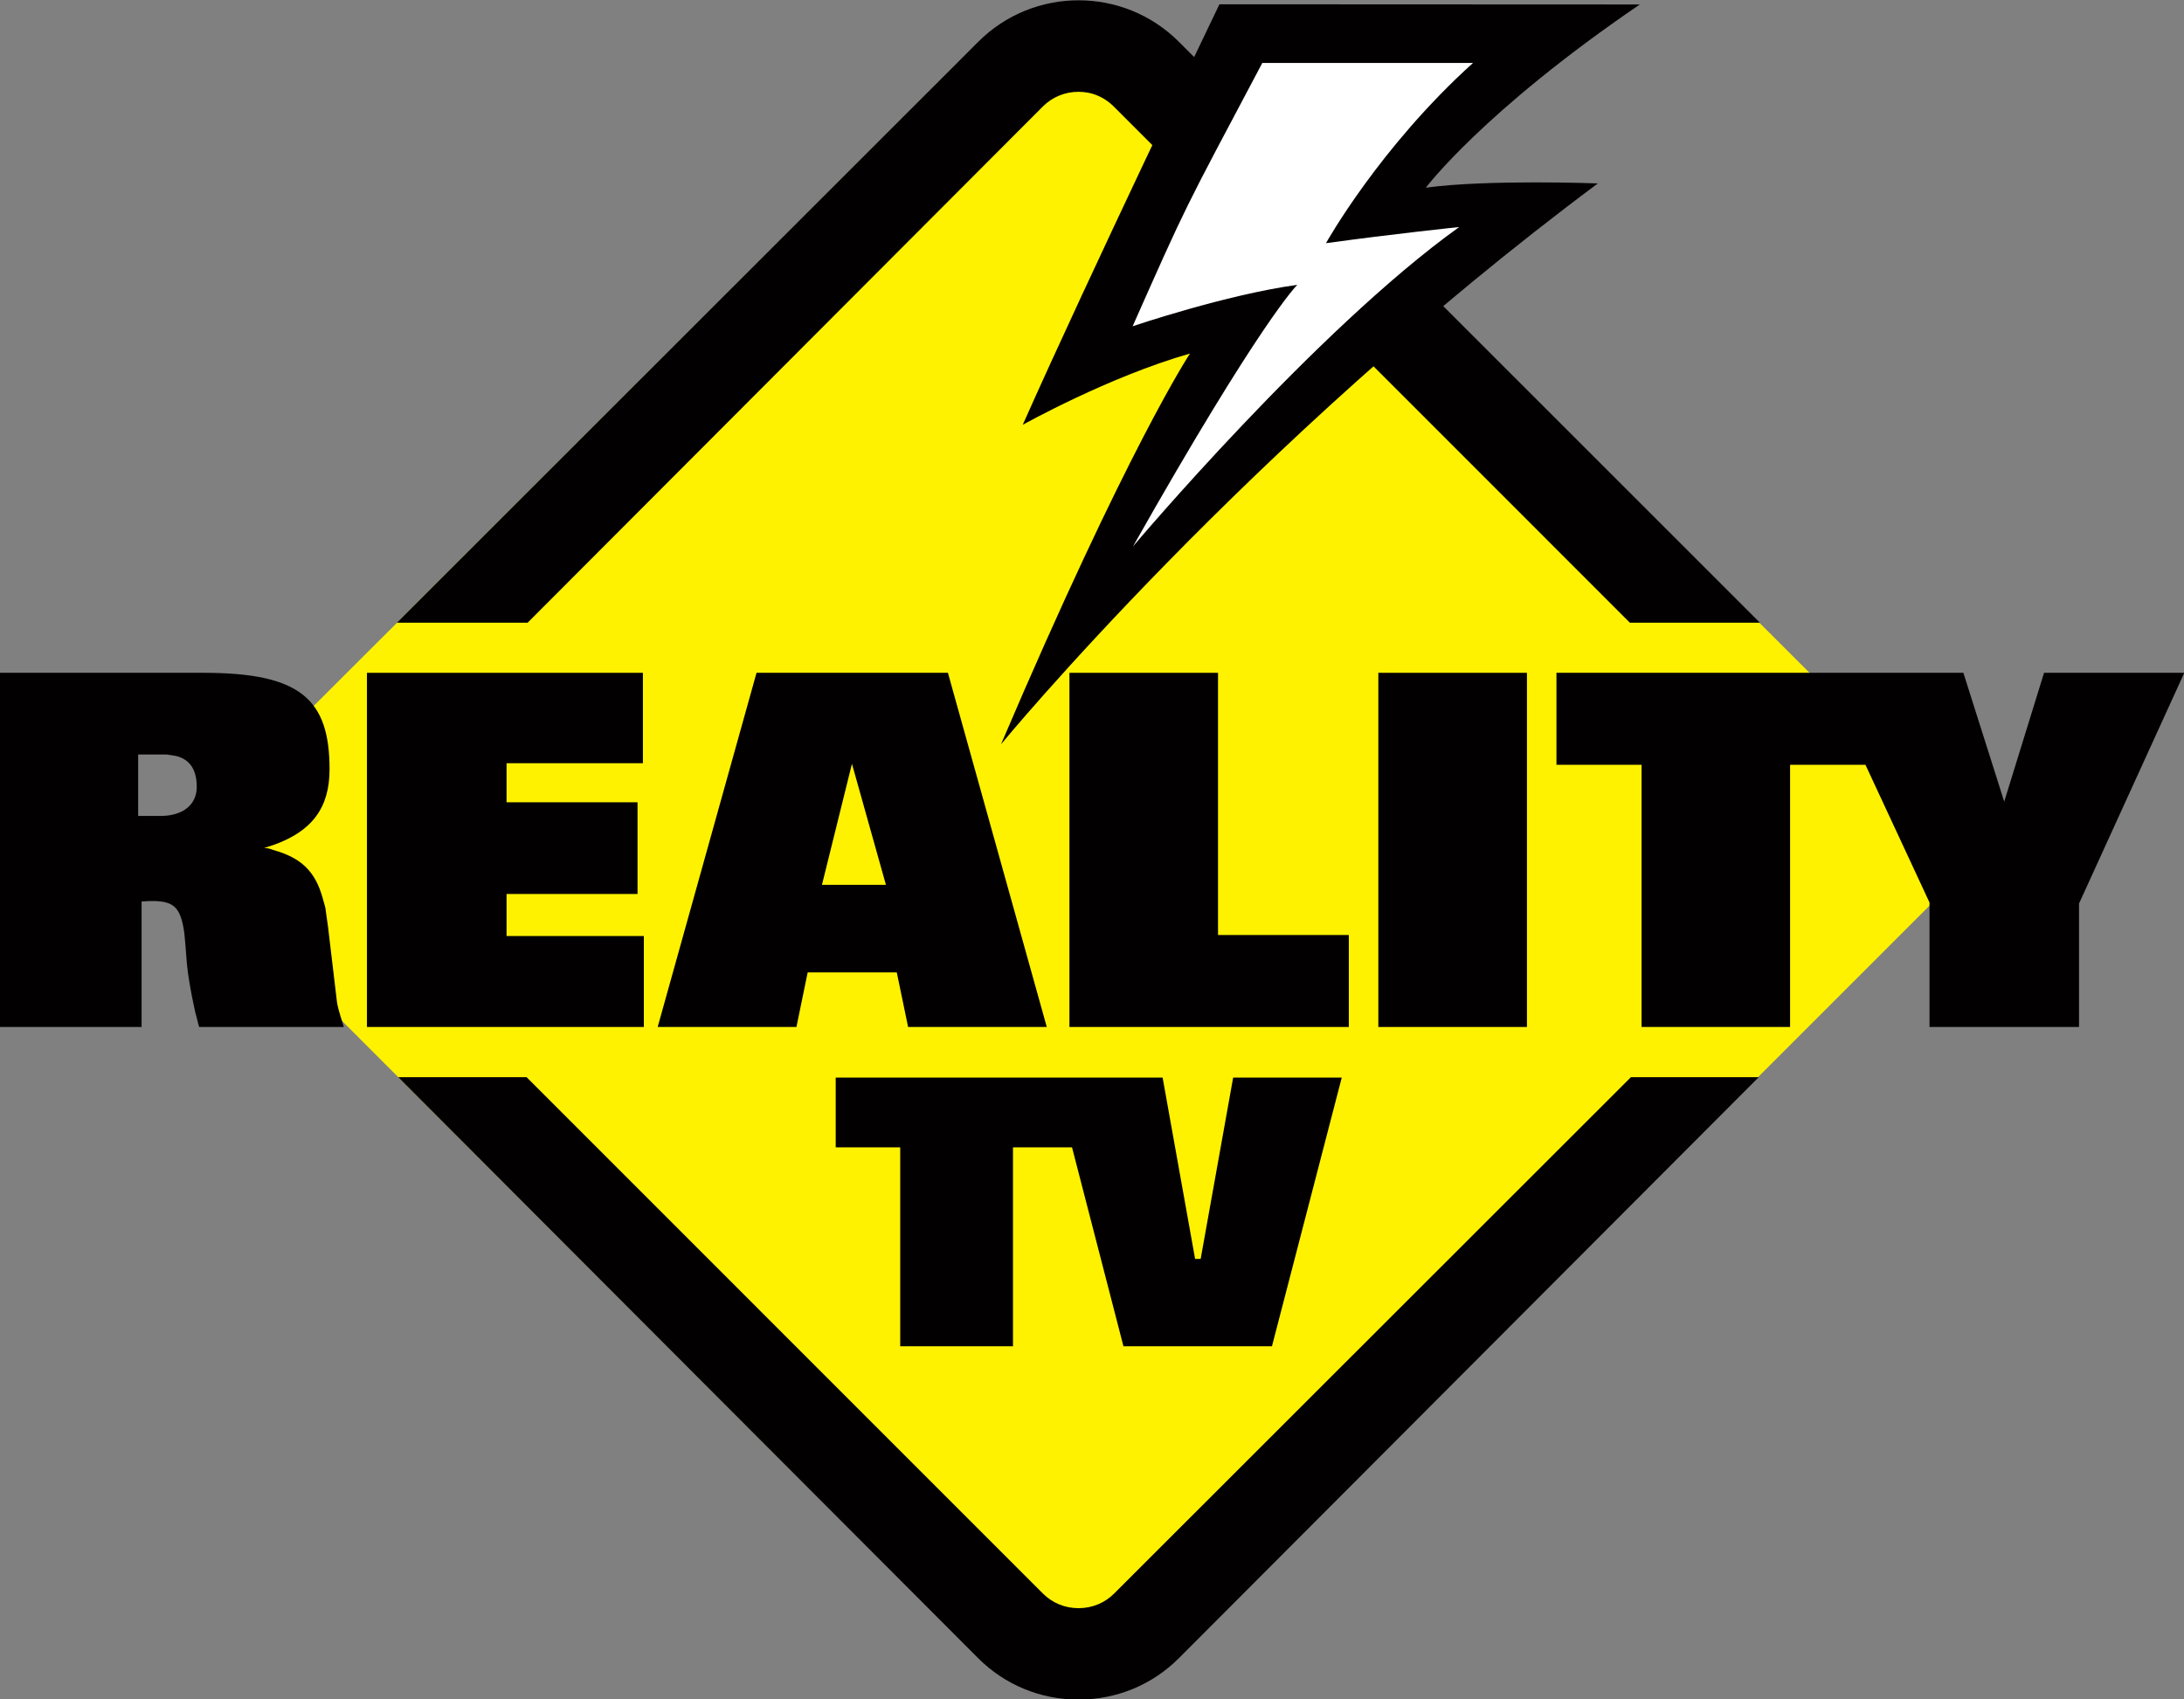 <?xml version="1.0" encoding="UTF-8" standalone="no"?>
<svg xmlns:dc="http://purl.org/dc/elements/1.1/" xmlns:cc="http://creativecommons.org/ns#" xmlns:rdf="http://www.w3.org/1999/02/22-rdf-syntax-ns#" xmlns:svg="http://www.w3.org/2000/svg" xmlns="http://www.w3.org/2000/svg" id="svg1127" version="1.1" viewBox="0 0 264.583 205.848" height="778.009" width="1000">
 <rect x="0" y="0" width="264.583" height="205.848" fill="#808080" stroke="none"/>
 <defs id="defs1121" />
 <g transform="translate(-37.892,66.317)" id="layer1">
  <g id="g1099" transform="matrix(0.725,0,0,0.725,80.606,-299.087)">
   <path id="path44961" d="M 100.954,594.446 -25.981,467.434 C -28.448,464.983 -28.448,460.951 -25.997,458.5 L 101.171,331.519 141.311,331.457 268.478,458.5 C 270.929,460.951 270.929,464.983 268.478,467.434 L 141.404,594.509 100.954,594.447" style="fill:#fff200" />
   <path id="path44963" d="M -58.925,492.684 V 433.498 H -24.896 C -8.781,433.498 -3.848,437.856 -3.848,449.613 -3.848,456.019 -6.733,459.958 -13.217,462.269 -13.713,462.424 -14.209,462.595 -14.783,462.765 -14.287,462.765 -13.713,462.921 -13.31,463.091 -8.533,464.41 -6.237,466.705 -4.996,471.141 -4.671,472.382 -4.5,472.785 -4.5,473.126 L -4.097,475.996 -2.623,488.404 C -2.546,489.071 -2.375,489.8 -1.46,492.684 H -25.64 C -25.888,491.862 -26.043,491.04 -26.292,490.218 -27.114,486.511 -27.532,483.797 -27.688,482.076 L -27.936,478.958 -28.106,477.066 C -28.68,472.863 -29.75,471.715 -33.116,471.637 H -33.938 L -35.256,471.715 V 492.685 H -58.925 Z M -32.868,457.414 H -31.891 C -28.184,457.337 -26.121,455.445 -26.043,452.73 -25.966,449.365 -27.532,447.628 -30.076,447.302 L -31.053,447.147 H -35.83 V 457.414 H -32.868" style="fill:#030001" />
   <path id="path44965" d="M 2.402,492.684 V 433.498 H 48.514 V 448.605 H 25.729 V 455.134 H 47.614 V 470.458 H 25.729 V 477.485 H 48.669 V 492.684 H 2.402" style="fill:#030001" />
   <path id="path44967" d="M 50.98,492.684 67.498,433.498 H 99.48 L 115.998,492.684 H 92.826 L 90.934,483.565 H 76.044 L 74.168,492.684 Z M 89.119,468.923 83.443,448.698 78.433,468.923 H 89.119" style="fill:#030001" />
   <path id="path44969" d="M 119.783,492.684 V 433.498 H 144.615 V 477.314 H 166.468 V 492.684 H 119.783" style="fill:#030001" />
   <path id="path44971" d="M 171.401,433.498 H 196.232 V 492.684 H 171.401 Z" style="fill:#030001" />
   <path id="path44973" d="M 282.639,433.498 275.985,455.026 269.161,433.498 H 201.165 V 448.868 H 215.387 V 492.684 H 240.204 V 448.868 H 252.798 L 263.5,471.885 V 492.684 H 288.487 V 472.056 L 306.075,433.498 H 282.639" style="fill:#030001" />
   <path id="path44975" d="M 147.143,501.138 141.714,531.444 H 140.784 L 135.355,501.138 H 80.728 V 512.801 H 91.508 V 546.039 H 110.353 V 512.801 H 120.217 L 128.81,546.039 H 153.626 L 165.29,501.138 H 147.143" style="fill:#030001" />
   <path id="path44977" d="M 235.163,425.122 138.069,328.044 C 128.825,318.8 113.78,318.8 104.536,328.06 L 7.412,425.122 H 29.25 L 115.347,338.855 C 116.929,337.273 119.038,336.404 121.303,336.404 123.567,336.404 125.692,337.273 127.445,339.119 L 213.433,425.122 H 235.163 Z M 213.604,501.075 127.259,587.358 C 125.692,588.94 123.567,589.809 121.303,589.809 119.038,589.809 116.929,588.94 115.347,587.358 L 29.08,501.075 H 7.629 L 104.536,598.169 C 109.003,602.636 114.959,605.086 121.303,605.086 127.646,605.086 133.602,602.636 138.069,598.169 L 234.961,501.075 H 213.604" style="fill:#030001" />
   <path id="path44979" d="M 144.847,321.778 C 144.847,321.778 123.102,367.021 111.981,392.055 111.981,392.055 126.328,384.02 139.93,380.143 139.93,380.143 129.585,395.669 108.352,445.441 108.352,445.441 149.516,395.358 208.082,351.713 208.082,351.713 189.703,351.015 179.342,352.426 179.342,352.426 188.849,339.708 215.093,321.809 L 144.847,321.778" style="fill:#030001" />
   <path id="path44981" d="M 152.013,331.581 C 138.597,356.893 139.589,354.768 130.345,375.583 130.345,375.583 146.01,370.279 157.86,368.665 157.86,368.665 151.873,374.404 130.407,412.373 130.407,412.373 160.885,376.219 184.91,359.003 184.91,359.003 173.758,360.166 162.653,361.701 162.653,361.701 171.509,345.772 187.221,331.581 H 152.013" style="fill:white" />
  </g>
 </g>
</svg>
